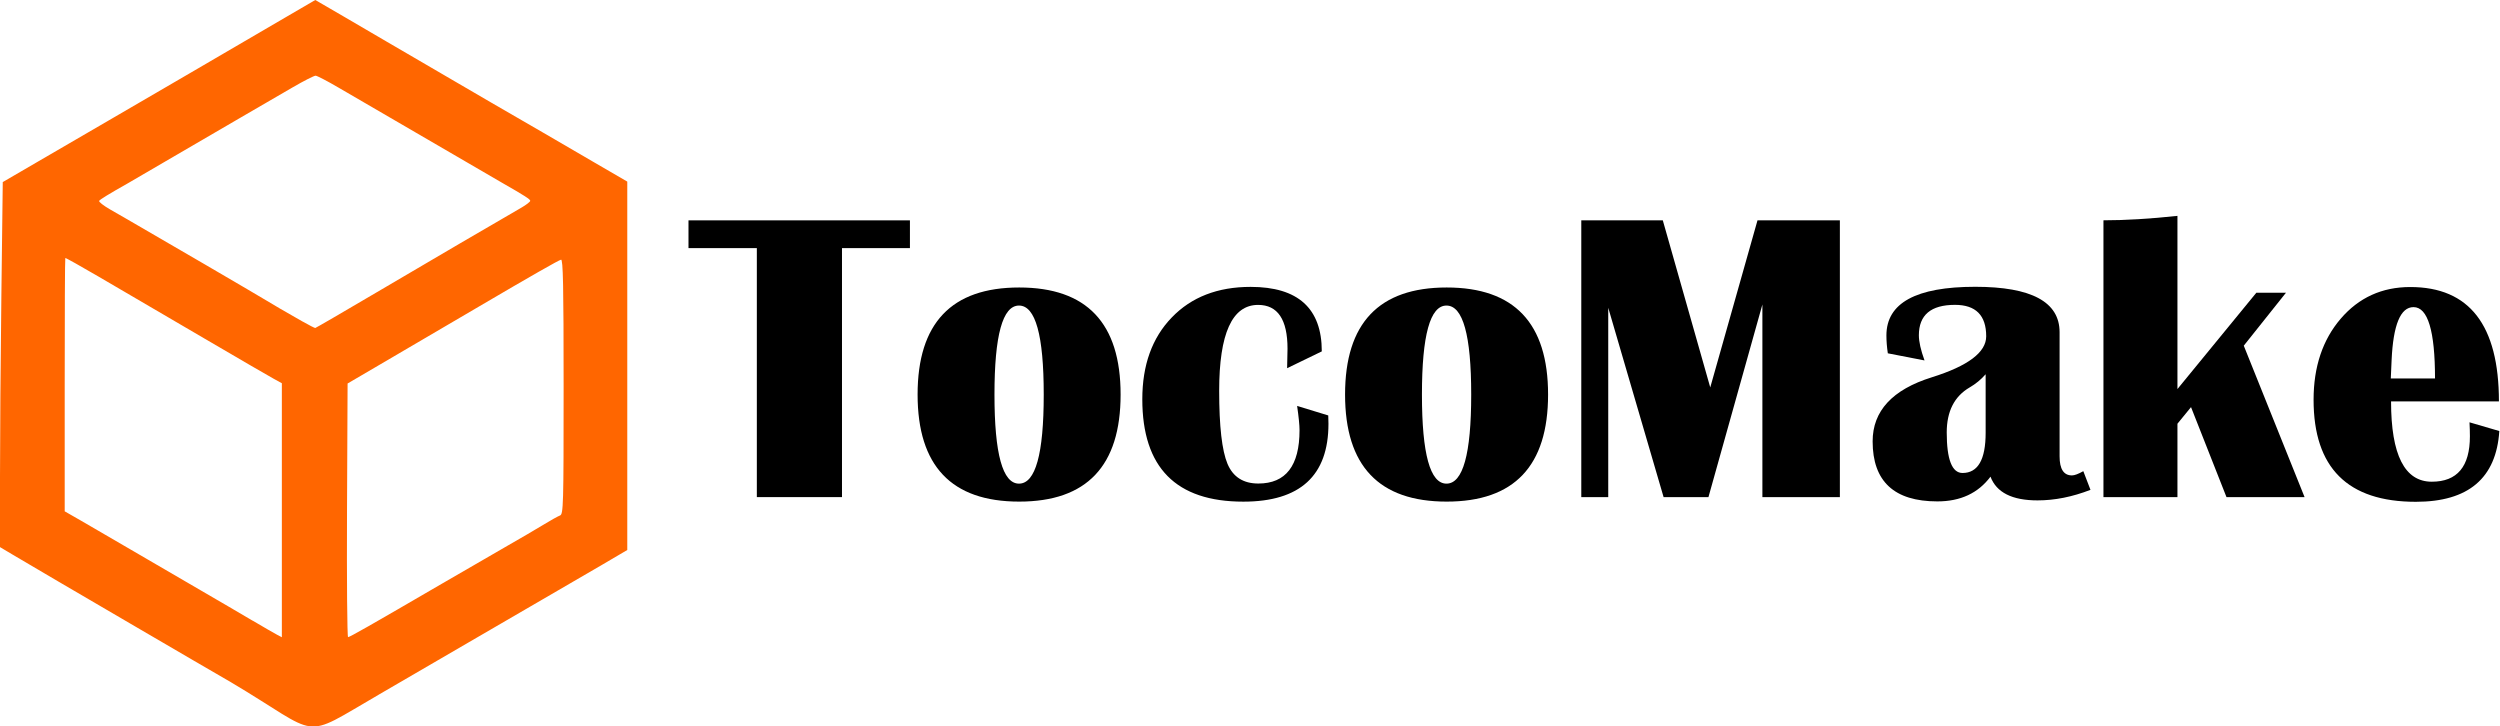 <?xml version="1.0" encoding="UTF-8" standalone="no"?>
<svg
   xmlns:dc="http://purl.org/dc/elements/1.1/"
   xmlns:cc="http://creativecommons.org/ns#"
   xmlns:rdf="http://www.w3.org/1999/02/22-rdf-syntax-ns#"
   xmlns:svg="http://www.w3.org/2000/svg"
   xmlns="http://www.w3.org/2000/svg"
   xmlns:sodipodi="http://sodipodi.sourceforge.net/DTD/sodipodi-0.dtd"
   xmlns:inkscape="http://www.inkscape.org/namespaces/inkscape"
   id="svg8"
   version="1.1"
   viewBox="0 0 74.146 21.546"
   height="21.546mm"
   width="74.146mm"
   sodipodi:docname="tocomake-logo-plain.svg"
   inkscape:version="0.92.1 r15371">
  <sodipodi:namedview
     pagecolor="#ffffff"
     bordercolor="#666666"
     borderopacity="1"
     objecttolerance="10"
     gridtolerance="10"
     guidetolerance="10"
     inkscape:pageopacity="0"
     inkscape:pageshadow="2"
     inkscape:window-width="1846"
     inkscape:window-height="1058"
     id="namedview1359"
     showgrid="false"
     inkscape:zoom="1.6812201"
     inkscape:cx="-92.921525"
     inkscape:cy="40.800221"
     inkscape:window-x="66"
     inkscape:window-y="-8"
     inkscape:window-maximized="1"
     inkscape:current-layer="text22" />
  <defs
     id="defs2" />
  <g
     transform="translate(-73.873,-41.598)"
     id="layer1"
     inkscape:export-xdpi="299.87396"
     inkscape:export-ydpi="299.87396">
    <g
       aria-label="fatale"
       style="font-style:normal;font-weight:normal;font-size:10.583px;line-height:1.25;font-family:sans-serif;letter-spacing:0px;word-spacing:0px;fill:#000000;fill-opacity:1;stroke:none;stroke-width:0.265"
       id="text22">
      <g
         aria-label="TocoMake"
         style="font-style:normal;font-weight:normal;font-size:8.228px;line-height:125%;font-family:sans-serif;letter-spacing:0px;word-spacing:0px;fill:#000000;fill-opacity:1;stroke:none;stroke-width:0.549px;stroke-linecap:butt;stroke-linejoin:miter;stroke-opacity:1"
         id="text4494"
         transform="matrix(1.497,0,0,1.497,-42.132,-26.245)">
        <path
           d="m 95.519,49.685 v 0.55 h -1.346 v 4.933 h -1.687 v -4.933 h -1.354 v -0.55 z"
           style="font-style:normal;font-variant:normal;font-weight:normal;font-stretch:normal;font-family:'Britannic Bold';-inkscape-font-specification:'Britannic Bold, ';stroke-width:0.549px"
           id="path4508"
           inkscape:connector-curvature="0" />
        <path
           d="m 97.684,51.015 q 2.009,0 2.009,2.121 0,2.121 -2.009,2.121 -2.013,0 -2.013,-2.121 0,-2.121 2.013,-2.121 z m -0.004,0.358 q -0.486,0 -0.486,1.764 0,1.764 0.486,1.764 0.49,0 0.49,-1.764 0,-1.764 -0.49,-1.764 z"
           style="font-style:normal;font-variant:normal;font-weight:normal;font-stretch:normal;font-family:'Britannic Bold';-inkscape-font-specification:'Britannic Bold, ';stroke-width:0.549px"
           id="path4510"
           inkscape:connector-curvature="0" />
        <path
           d="m 103.188,53.361 0.619,0.189 0.004,0.165 q 0,1.543 -1.687,1.543 -2.001,0 -2.001,-2.029 0,-1.016 0.583,-1.619 0.583,-0.607 1.563,-0.607 1.41,0 1.41,1.278 l -0.687,0.333 0.008,-0.386 q 0,-0.868 -0.583,-0.868 -0.771,0 -0.771,1.703 0,1.053 0.165,1.446 0.165,0.39 0.611,0.39 0.816,0 0.816,-1.057 0,-0.149 -0.048,-0.482 z"
           style="font-style:normal;font-variant:normal;font-weight:normal;font-stretch:normal;font-family:'Britannic Bold';-inkscape-font-specification:'Britannic Bold, ';stroke-width:0.549px"
           id="path4512"
           inkscape:connector-curvature="0" />
        <path
           d="m 106.153,51.015 q 2.009,0 2.009,2.121 0,2.121 -2.009,2.121 -2.013,0 -2.013,-2.121 0,-2.121 2.013,-2.121 z m -0.004,0.358 q -0.486,0 -0.486,1.764 0,1.764 0.486,1.764 0.49,0 0.49,-1.764 0,-1.764 -0.49,-1.764 z"
           style="font-style:normal;font-variant:normal;font-weight:normal;font-stretch:normal;font-family:'Britannic Bold';-inkscape-font-specification:'Britannic Bold, ';stroke-width:0.549px"
           id="path4514"
           inkscape:connector-curvature="0" />
        <path
           d="m 113.943,49.685 v 5.484 h -1.535 v -3.817 l -1.069,3.817 h -0.888 l -1.097,-3.752 v 3.752 h -0.534 v -5.484 h 1.615 l 0.94,3.31 0.936,-3.31 z"
           style="font-style:normal;font-variant:normal;font-weight:normal;font-stretch:normal;font-family:'Britannic Bold';-inkscape-font-specification:'Britannic Bold, ';stroke-width:0.549px"
           id="path4516"
           inkscape:connector-curvature="0" />
        <path
           d="m 118.908,55.024 q -0.538,0.209 -1.049,0.209 -0.755,0 -0.932,-0.47 -0.366,0.49 -1.053,0.49 -1.282,0 -1.282,-1.189 0,-0.904 1.173,-1.27 1.077,-0.337 1.077,-0.812 0,-0.623 -0.619,-0.623 -0.715,0 -0.715,0.603 0,0.189 0.112,0.498 l -0.727,-0.141 q -0.028,-0.189 -0.028,-0.354 0,-0.964 1.76,-0.964 1.671,0 1.671,0.9 v 2.459 q 0,0.378 0.245,0.378 0.076,0 0.225,-0.084 z m -2.077,-2.29 q -0.137,0.157 -0.317,0.261 -0.454,0.265 -0.454,0.892 0,0.803 0.313,0.803 0.458,0 0.458,-0.795 z"
           style="font-style:normal;font-variant:normal;font-weight:normal;font-stretch:normal;font-family:'Britannic Bold';-inkscape-font-specification:'Britannic Bold, ';stroke-width:0.549px"
           id="path4518"
           inkscape:connector-curvature="0" />
        <path
           d="m 122.781,51.119 -0.836,1.049 1.205,3.001 h -1.547 l -0.703,-1.784 -0.269,0.329 v 1.454 h -1.466 v -5.484 q 0.647,0 1.466,-0.088 v 3.431 l 1.563,-1.908 z"
           style="font-style:normal;font-variant:normal;font-weight:normal;font-stretch:normal;font-family:'Britannic Bold';-inkscape-font-specification:'Britannic Bold, ';stroke-width:0.549px"
           id="path4520"
           inkscape:connector-curvature="0" />
        <path
           d="m 126.417,53.686 0.591,0.173 q -0.092,1.402 -1.655,1.402 -2.025,0 -2.025,-2.021 0,-0.98 0.538,-1.607 0.538,-0.627 1.378,-0.627 1.756,0 1.756,2.266 h -2.137 q 0,1.591 0.807,1.591 0.755,0 0.755,-0.9 0,-0.121 -0.008,-0.277 z m -1.559,-0.868 h 0.876 q 0,-1.414 -0.426,-1.414 -0.386,0 -0.434,1.049 z"
           style="font-style:normal;font-variant:normal;font-weight:normal;font-stretch:normal;font-family:'Britannic Bold';-inkscape-font-specification:'Britannic Bold, ';stroke-width:0.549px"
           id="path4522"
           inkscape:connector-curvature="0" />
      </g>
      <path
         style="fill:#ff6600;fill-opacity:1;stroke-width:0.062"
         d="m 85.11,62.198 c 0.306,-0.177 1.504,-0.874 2.662,-1.548 1.158,-0.675 2.356,-1.371 2.662,-1.547 0.306,-0.177 0.892,-0.517 1.3,-0.756 L 92.477,57.91 V 52.447 46.984 L 91.517,46.426 C 90.99,46.119 90.293,45.714 89.97,45.525 89.45,45.222 89.123,45.033 88.453,44.647 87.989,44.379 85.632,43.005 85.326,42.824 85.139,42.713 84.589,42.392 84.105,42.11 L 83.224,41.598 82.402,42.077 c -1.359,0.792 -1.574,0.917 -2.926,1.708 -0.715,0.418 -1.788,1.043 -2.384,1.388 -0.596,0.346 -1.546,0.898 -2.11,1.227 l -1.027,0.598 -0.041,3.354 c -0.023,1.844 -0.041,4.28 -0.041,5.413 v 2.059 l 0.356,0.212 c 0.523,0.311 1.965,1.156 3.513,2.059 0.749,0.437 1.599,0.933 1.888,1.102 0.289,0.169 0.777,0.452 1.083,0.629 2.755,1.633 2.025,1.742 4.396,0.373 z m -0.945,-5.465 0.017,-3.761 0.793,-0.464 c 1.085,-0.635 2.482,-1.454 3.116,-1.826 1.545,-0.907 2.341,-1.361 2.421,-1.382 0.061,-0.017 0.077,0.767 0.077,3.763 0,3.546 -0.007,3.786 -0.108,3.824 -0.06,0.022 -0.287,0.149 -0.505,0.282 -0.218,0.133 -0.678,0.402 -1.022,0.598 -0.343,0.196 -1.237,0.714 -1.987,1.15 -2.128,1.239 -2.72,1.576 -2.771,1.577 -0.026,3.67e-4 -0.04,-1.692 -0.031,-3.76 z m -2.801,3.273 c -0.323,-0.191 -0.637,-0.375 -0.696,-0.409 -0.366,-0.211 -2.087,-1.214 -2.926,-1.704 -0.545,-0.319 -1.206,-0.703 -1.47,-0.855 l -0.48,-0.275 v -3.748 c 0,-2.061 0.007,-3.755 0.018,-3.765 0.008,-0.008 0.448,0.236 0.975,0.545 0.527,0.309 1.042,0.61 1.144,0.669 0.102,0.059 1.008,0.588 2.012,1.177 1.004,0.588 1.931,1.127 2.059,1.196 l 0.232,0.127 v 3.767 3.767 l -0.139,-0.073 c -0.077,-0.04 -0.404,-0.229 -0.727,-0.42 z m 1.486,-8.87 c -0.485,-0.275 -0.944,-0.542 -1.052,-0.611 -0.136,-0.087 -3.379,-1.98 -4.179,-2.439 -0.068,-0.039 -0.284,-0.163 -0.48,-0.276 -0.196,-0.113 -0.342,-0.227 -0.325,-0.255 0.026,-0.043 0.292,-0.205 0.867,-0.53 0.068,-0.039 0.639,-0.371 1.269,-0.74 0.63,-0.368 1.563,-0.912 2.074,-1.208 0.511,-0.296 1.199,-0.695 1.529,-0.888 0.33,-0.192 0.637,-0.348 0.681,-0.346 0.044,0.002 0.352,0.162 0.683,0.356 0.734,0.43 4.602,2.68 4.862,2.829 0.648,0.37 0.82,0.481 0.82,0.525 0,0.029 -0.118,0.12 -0.263,0.204 -0.731,0.421 -2.685,1.564 -4.287,2.508 -0.987,0.582 -1.809,1.059 -1.826,1.061 -0.018,0.002 -0.184,-0.084 -0.371,-0.19 z"
         id="path4543"
         inkscape:connector-curvature="0"
         sodipodi:nodetypes="cccccccsccccccsscccscccccccccccscccscccccccscscccccccccccccccccscccsccsc" />
    </g>
  </g>
</svg>
